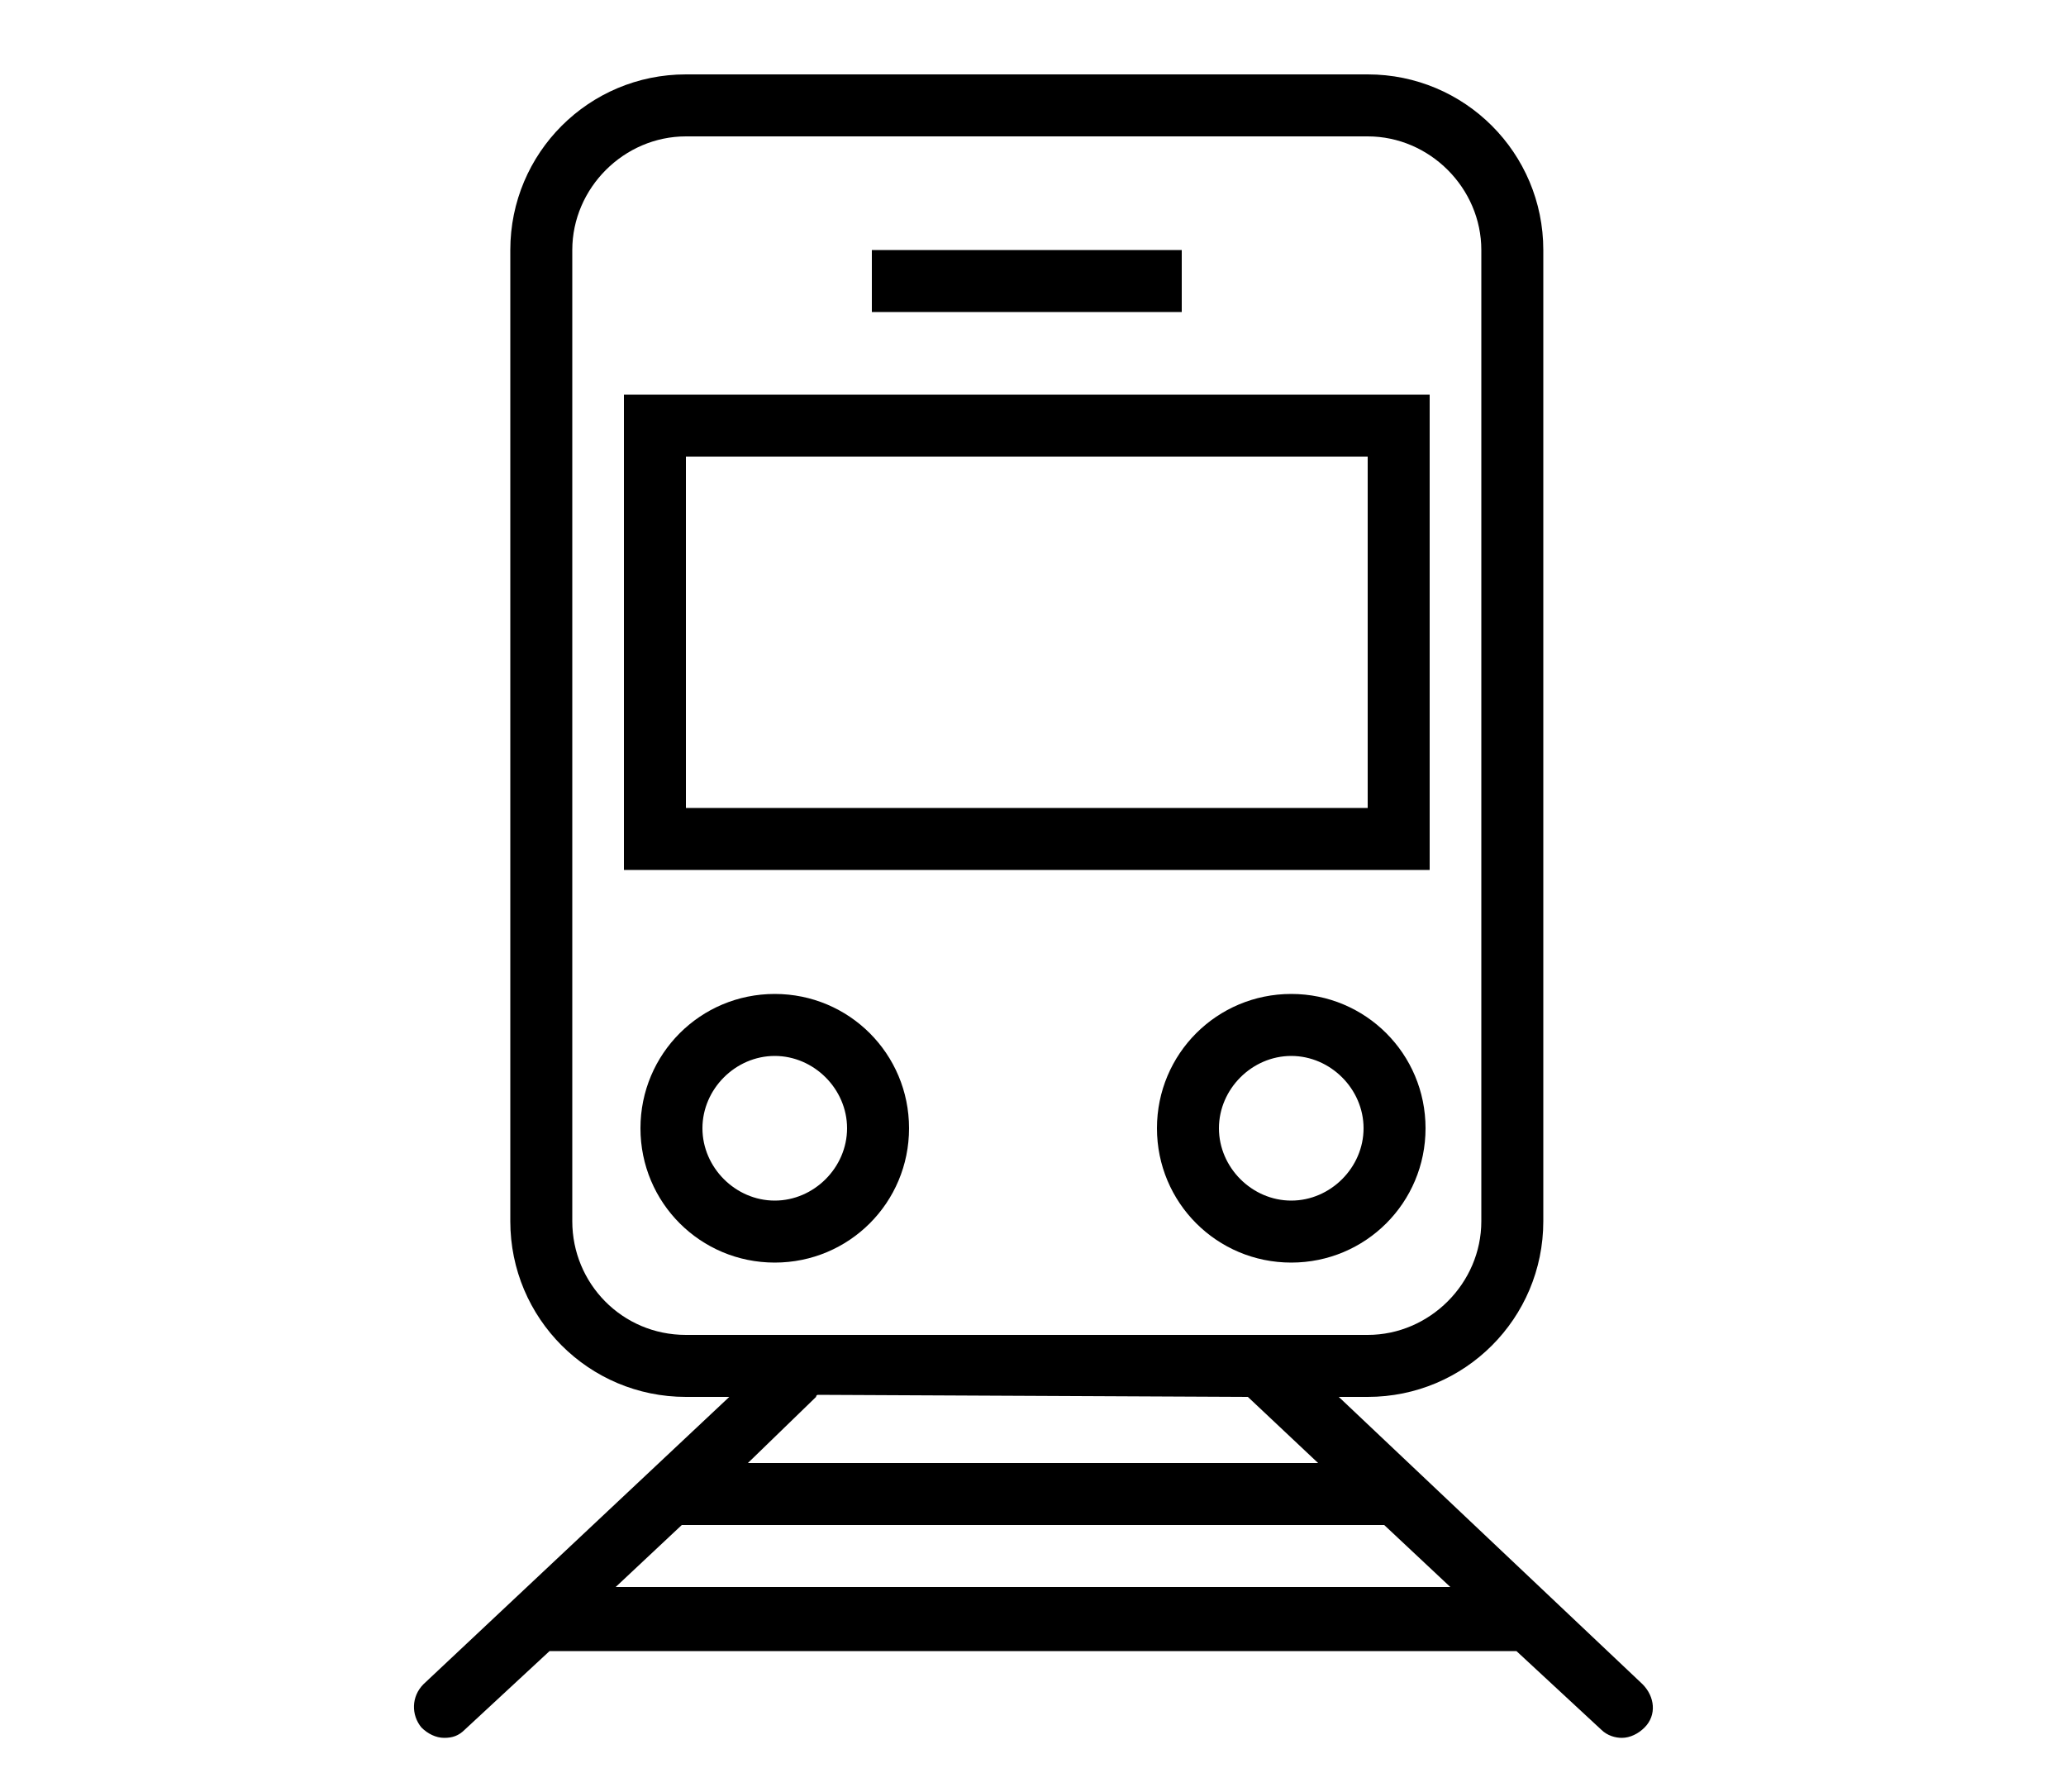 <?xml version="1.0" encoding="utf-8"?>
<!-- Generator: Adobe Illustrator 22.1.0, SVG Export Plug-In . SVG Version: 6.00 Build 0)  -->
<svg version="1.1" id="Layer_1" xmlns="http://www.w3.org/2000/svg" xmlns:xlink="http://www.w3.org/1999/xlink" x="0px" y="0px"
	 viewBox="0 0 100 86.7" style="enable-background:new 0 0 100 86.7;" xml:space="preserve">
<g>
	<path d="M37.5,48.1c-3.6,0-6.5,2.9-6.5,6.5s2.9,6.5,6.5,6.5s6.5-2.9,6.5-6.5S41.1,48.1,37.5,48.1z M37.5,58.1
		c-1.9,0-3.5-1.6-3.5-3.5s1.6-3.5,3.5-3.5s3.5,1.6,3.5,3.5S39.4,58.1,37.5,58.1z"/>
	<path d="M69,54.6c0-3.6-2.9-6.5-6.5-6.5S56,51,56,54.6s2.9,6.5,6.5,6.5S69,58.2,69,54.6z M62.5,58.1c-1.9,0-3.5-1.6-3.5-3.5
		s1.6-3.5,3.5-3.5s3.5,1.6,3.5,3.5S64.4,58.1,62.5,58.1z"/>
	<path d="M79.5,81.5L64.8,67.6h1.4c4.7,0,8.5-3.8,8.5-8.5v-47c0-4.7-3.8-8.5-8.5-8.5h-33c-4.7,0-8.5,3.8-8.5,8.5v47
		c0,4.7,3.8,8.5,8.5,8.5h2.1L20.5,81.5c-0.6,0.6-0.6,1.5-0.1,2.1c0.3,0.3,0.7,0.5,1.1,0.5s0.7-0.1,1-0.4l4.1-3.8h46.8l4.1,3.8
		c0.3,0.3,0.7,0.4,1,0.4c0.4,0,0.8-0.2,1.1-0.5C80.2,83,80.1,82.1,79.5,81.5z M27.7,59.1v-47c0-3,2.5-5.5,5.5-5.5h33
		c3,0,5.5,2.5,5.5,5.5v47c0,3-2.5,5.5-5.5,5.5h-33C30.1,64.6,27.7,62.1,27.7,59.1z M60.4,67.6C60.4,67.6,60.4,67.7,60.4,67.6
		l3.4,3.2H36.2l3.3-3.2c0,0,0-0.1,0.1-0.1L60.4,67.6L60.4,67.6z M29.8,76.8l3.2-3h34l3.2,3H29.8z"/>
	<path d="M69.2,19.1h-39v23h39V19.1z M66.2,39.1h-33v-17h33V39.1z"/>
	<rect x="42.2" y="12.1" width="15" height="3"/>
</g>
</svg>

